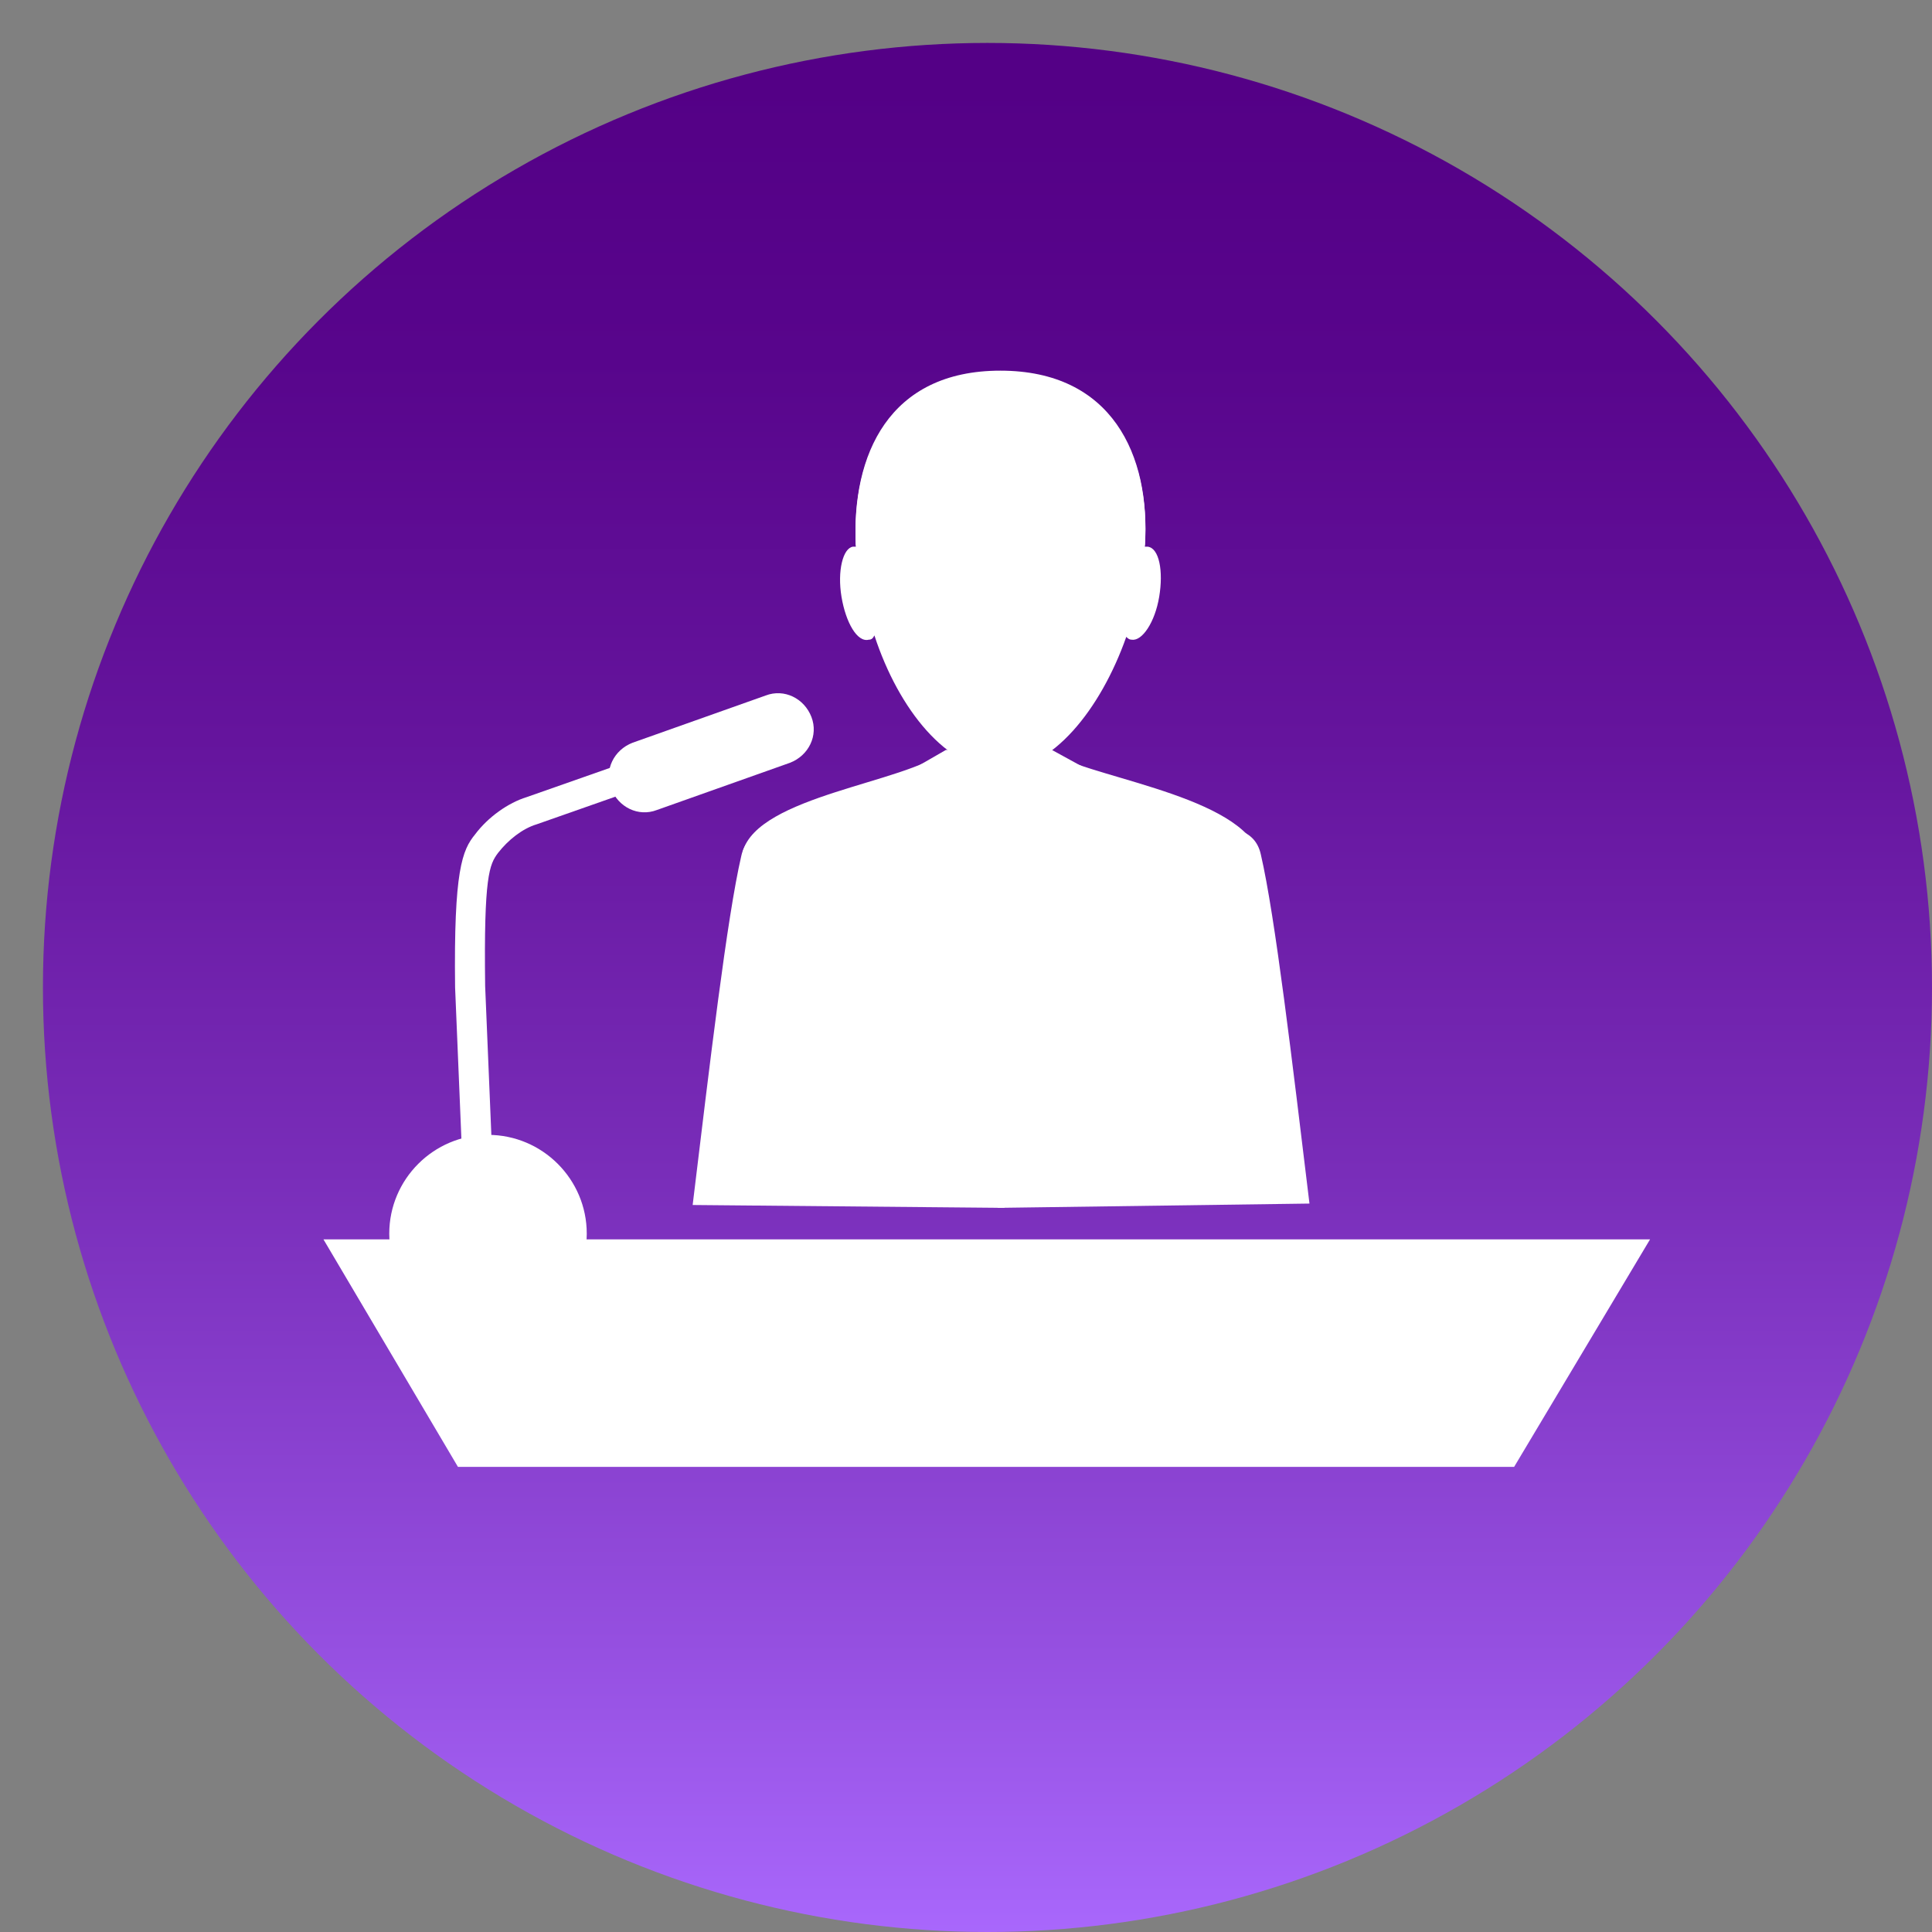 <?xml version="1.0" encoding="utf-8"?>
<!-- Generator: Adobe Illustrator 19.1.1, SVG Export Plug-In . SVG Version: 6.00 Build 0)  -->
<svg version="1.1" id="Capa_1" xmlns="http://www.w3.org/2000/svg" xmlns:xlink="http://www.w3.org/1999/xlink" x="0px" y="0px"
	 viewBox="-12 -32 135 135" style="enable-background:new -12 -32 135 135;" xml:space="preserve">
<rect x="-12" y="-32" width="135" height="135" fill="#808080" stroke="none"/>
<style type="text/css">
	.st0{display:none;}
	.st1{display:inline;}
	.st2{fill:url(#SVGID_1_);}
	.st3{fill:#FFFFFF;}
	.st4{fill:url(#SVGID_2_);}
</style>
<g id="Capa_1_2_" class="st0">
	<g id="Capa_1_1_" class="st1">
		<g>
			
				<linearGradient id="SVGID_1_" gradientUnits="userSpaceOnUse" x1="43.5" y1="-51.913" x2="43.5" y2="82.087" gradientTransform="matrix(1 0 0 1 0 2)">
				<stop  offset="0" style="stop-color:#1000A5"/>
				<stop  offset="0.258" style="stop-color:#22069E"/>
				<stop  offset="0.728" style="stop-color:#3E1092"/>
				<stop  offset="1" style="stop-color:#49148E"/>
			</linearGradient>
			<circle class="st2" cx="43.5" cy="4.3" r="67"/>
			<path class="st3" d="M71.4-2.2c0-1.2-0.7-2.3-1.6-2.5v-2.7c0-0.8-0.6-1.4-1.4-1.4S67-8.2,67-7.4v4.3h-6.4V-5H51
				c-1.1,0-2.1-0.9-2.1-2.1c0-0.6,0.2-1.1,0.6-1.5s0.9-0.6,1.5-0.6h9.7v-2.1H51c-1.1,0-2.1-0.9-2.1-2.1c0-0.6,0.2-1.1,0.6-1.5
				s0.9-0.6,1.5-0.6h9.7v-2.1H51c-1.1,0-2.1-0.9-2.1-2.1c0-0.6,0.2-1.1,0.6-1.5s0.9-0.6,1.5-0.6h9.7v-0.1c0-7.1-5.8-12.9-12.9-12.9
				h-8.7c-7.1,0-12.9,5.8-12.9,12.9v0.1h9.7c0.6,0,1.1,0.2,1.5,0.6s0.6,0.9,0.6,1.5c0,1.1-0.9,2.1-2.1,2.1h-9.7v2.1h9.7
				c0.6,0,1.1,0.2,1.5,0.6S38-14,38-13.4c0,1.1-0.9,2.1-2.1,2.1h-9.7v2.1h9.7c0.6,0,1.1,0.2,1.5,0.6S38-7.7,38-7.1
				C38-6,37.1-5,35.9-5h-9.7v1.9h-6.4v-4.3c0-0.8-0.6-1.4-1.4-1.4S17-8.2,17-7.4v2.7c-0.9,0.3-1.6,1.3-1.6,2.5
				c0,1.3,0.8,2.4,1.8,2.6c1.4,11.3,10.5,20.2,21.9,21.2v0.9H42v12.3H30.4c-2.3,0-4.2,1.9-4.2,4.2c0,2.3,1.9,4.2,4.2,4.2h26.1
				c2.3,0,4.2-1.9,4.2-4.2c0-2.3-1.9-4.2-4.2-4.2H44.8V22.5h2.9v-0.9c11.4-1,20.5-9.9,21.9-21.2C70.7,0.2,71.4-0.9,71.4-2.2z
				 M47.8,18.8v-1.6h-8.6v1.6C28.8,17.7,20.5,9.2,19.9-1.3h6.4v-1.6H36c0.6,0,1.1,0.2,1.5,0.6c0.1,0.1,0.2,0.2,0.2,0.3
				c0,0,0,0.1,0.1,0.1c0,0.1,0.1,0.1,0.1,0.2c0,0,0,0.1,0.1,0.1c0,0.1,0.1,0.2,0.1,0.3l0,0l0,0c0,0.1,0.1,0.3,0.1,0.5
				c0,1.1-0.9,2.1-2.1,2.1h-9.7v0.1c0,7.1,5.8,12.9,12.9,12.9H48c7.1,0,12.9-5.8,12.9-12.9V1.3H51c-1.1,0-2.1-0.9-2.1-2.1
				c0-0.2,0-0.3,0.1-0.5l0,0l0,0c0-0.1,0-0.2,0.1-0.3c0,0,0-0.1,0.1-0.1c0-0.1,0.1-0.1,0.1-0.2c0,0,0-0.1,0.1-0.1
				c0.1-0.1,0.1-0.2,0.2-0.3c0.4-0.4,0.9-0.6,1.5-0.6h9.7v1.6H67C66.4,9.3,58.2,17.8,47.8,18.8z"/>
		</g>
	</g>
	<g id="Capa_2" class="st1">
	</g>
</g>
<g id="Capa_2_1_">
	
		<linearGradient id="SVGID_2_" gradientUnits="userSpaceOnUse" x1="57" y1="98.566" x2="57" y2="-33.434" gradientTransform="matrix(1 0 0 -1 0 72)">
		<stop  offset="0" style="stop-color:#540086"/>
		<stop  offset="0.149" style="stop-color:#58058C"/>
		<stop  offset="0.35" style="stop-color:#65149D"/>
		<stop  offset="0.579" style="stop-color:#792DB9"/>
		<stop  offset="0.828" style="stop-color:#954FE0"/>
		<stop  offset="1" style="stop-color:#AB6AFF"/>
	</linearGradient>
	<circle class="st4" cx="57" cy="37" r="66"/>
	<g>
		<g>
			<path class="st3" d="M57.7,52.4l6.9-24.7l0,0c4.5-1.1,10.7-3.6,11.5,0c1,4.3,2.2,14.5,3.4,24.4"/>
			<path class="st3" d="M58.2,52.4l-6.9-24.6l0,0c-4.5-1.1-10.7-3.6-11.5,0c-1,4.3-2.2,14.5-3.4,24.4"/>
			<path class="st3" d="M39.9,27.5c1.1-3.9,11.4-4.8,14.1-7c1.3,1.1,2.2,1.4,3.7,1.4s2.4-0.3,3.7-1.4c2,1.7,12.7,2.9,14.5,6.9"/>
			<polygon class="st3" points="50.8,22.3 50.5,31.1 58.1,52.2 65.1,31.1 64.6,22.1 61.5,20.4 54.1,20.4 			"/>
			<polygon class="st3" points="51.9,21.7 57.8,49.8 48.1,34.4 49.4,31.7 46.6,29.5 50.4,22.6 			"/>
			<polygon class="st3" points="51.9,21.7 57.8,49.8 49.1,33.1 50.5,31.1 47.7,28.9 50.4,22.6 			"/>
			<polygon class="st3" points="63.8,21.6 57.8,49.8 67.4,34.4 66.2,31.7 68.9,29.5 66,22.7 			"/>
			<path class="st3" d="M57.9,21.8c3.6,0,7-4.2,8.8-9.3c0.1,0.1,0.2,0.2,0.4,0.2c0.7,0.1,1.6-1.2,1.9-3s0-3.4-0.8-3.5
				c-0.1,0-0.1,0-0.2,0C68.4-0.1,65.7-6,57.9-6S47.5-0.1,47.8,6.2c-0.1,0-0.2,0-0.2,0c-0.7,0.1-1.1,1.7-0.8,3.5s1.1,3.2,1.9,3
				c0.2,0,0.3-0.1,0.4-0.3C50.8,17.6,54.2,21.8,57.9,21.8z"/>
			<path class="st3" d="M68,6.1c0.4-6.3-2.3-12.2-10.1-12.2S47.5-0.2,47.8,6.1c0.6,0.2,1.3,1.3,1.6,2.8c0.5,0.3,0.9,0.1,0.9-1.1
				c0-3.8,0.5-7.1,2.9-7.9s2.9,0.9,4.7,0.9s2.4-1.6,4.7-0.9C65,0.6,65.5,4,65.5,7.8c0,1.2,0.3,1.5,0.8,1.2C66.6,7.4,67.3,6.2,68,6.1
				z"/>
			<path class="st3" d="M64.9-1.9c-1,2-11.2,7.8-14.5,8.1C47,6.4,50.2-7.1,64.9-1.9z"/>
			<path class="st3" d="M60.1-1.9c0.4,2,4.8,7.8,6.3,8.1C67.8,6.4,66.4-7.1,60.1-1.9z"/>
		</g>
		<path class="st3" d="M22.6,53.7c0-6.3-0.4-5.8-1-5.7c-0.6,0-1.1-0.4-1.1,5.8L19.8,37c-0.1-8.2,0.5-9.6,1.4-10.7
			c0.9-1.2,2.3-2.2,3.6-2.6l13.1-4.6c0.5-0.2,1.1,0.1,1.3,0.6s-0.1,1.1-0.6,1.3l-13.1,4.6c-1,0.3-2,1.1-2.7,2
			c-0.6,0.8-1,1.6-0.9,9.3L22.6,53.7z"/>
		<path class="st3" d="M22.1,56.6c3.8,0,6.9,1.4,6.9-2.4c0-3.8-3.1-6.9-6.9-6.9s-6.9,3.1-6.9,6.9C15.2,58,18.3,56.6,22.1,56.6z"/>
		<polygon class="st3" points="20,70.5 93.8,70.5 103.3,54.6 10.6,54.6 		"/>
		<path class="st3" d="M32.2,19.9l9.3-3.3c1.3-0.5,2.7,0.2,3.2,1.5l0,0c0.5,1.3-0.2,2.7-1.5,3.2l-9.3,3.3c-1.3,0.5-2.7-0.2-3.2-1.5
			l0,0C30.2,21.8,30.9,20.4,32.2,19.9z"/>
		<path class="st3" d="M36.2,51.6"/>
	</g>
</g>
</svg>
